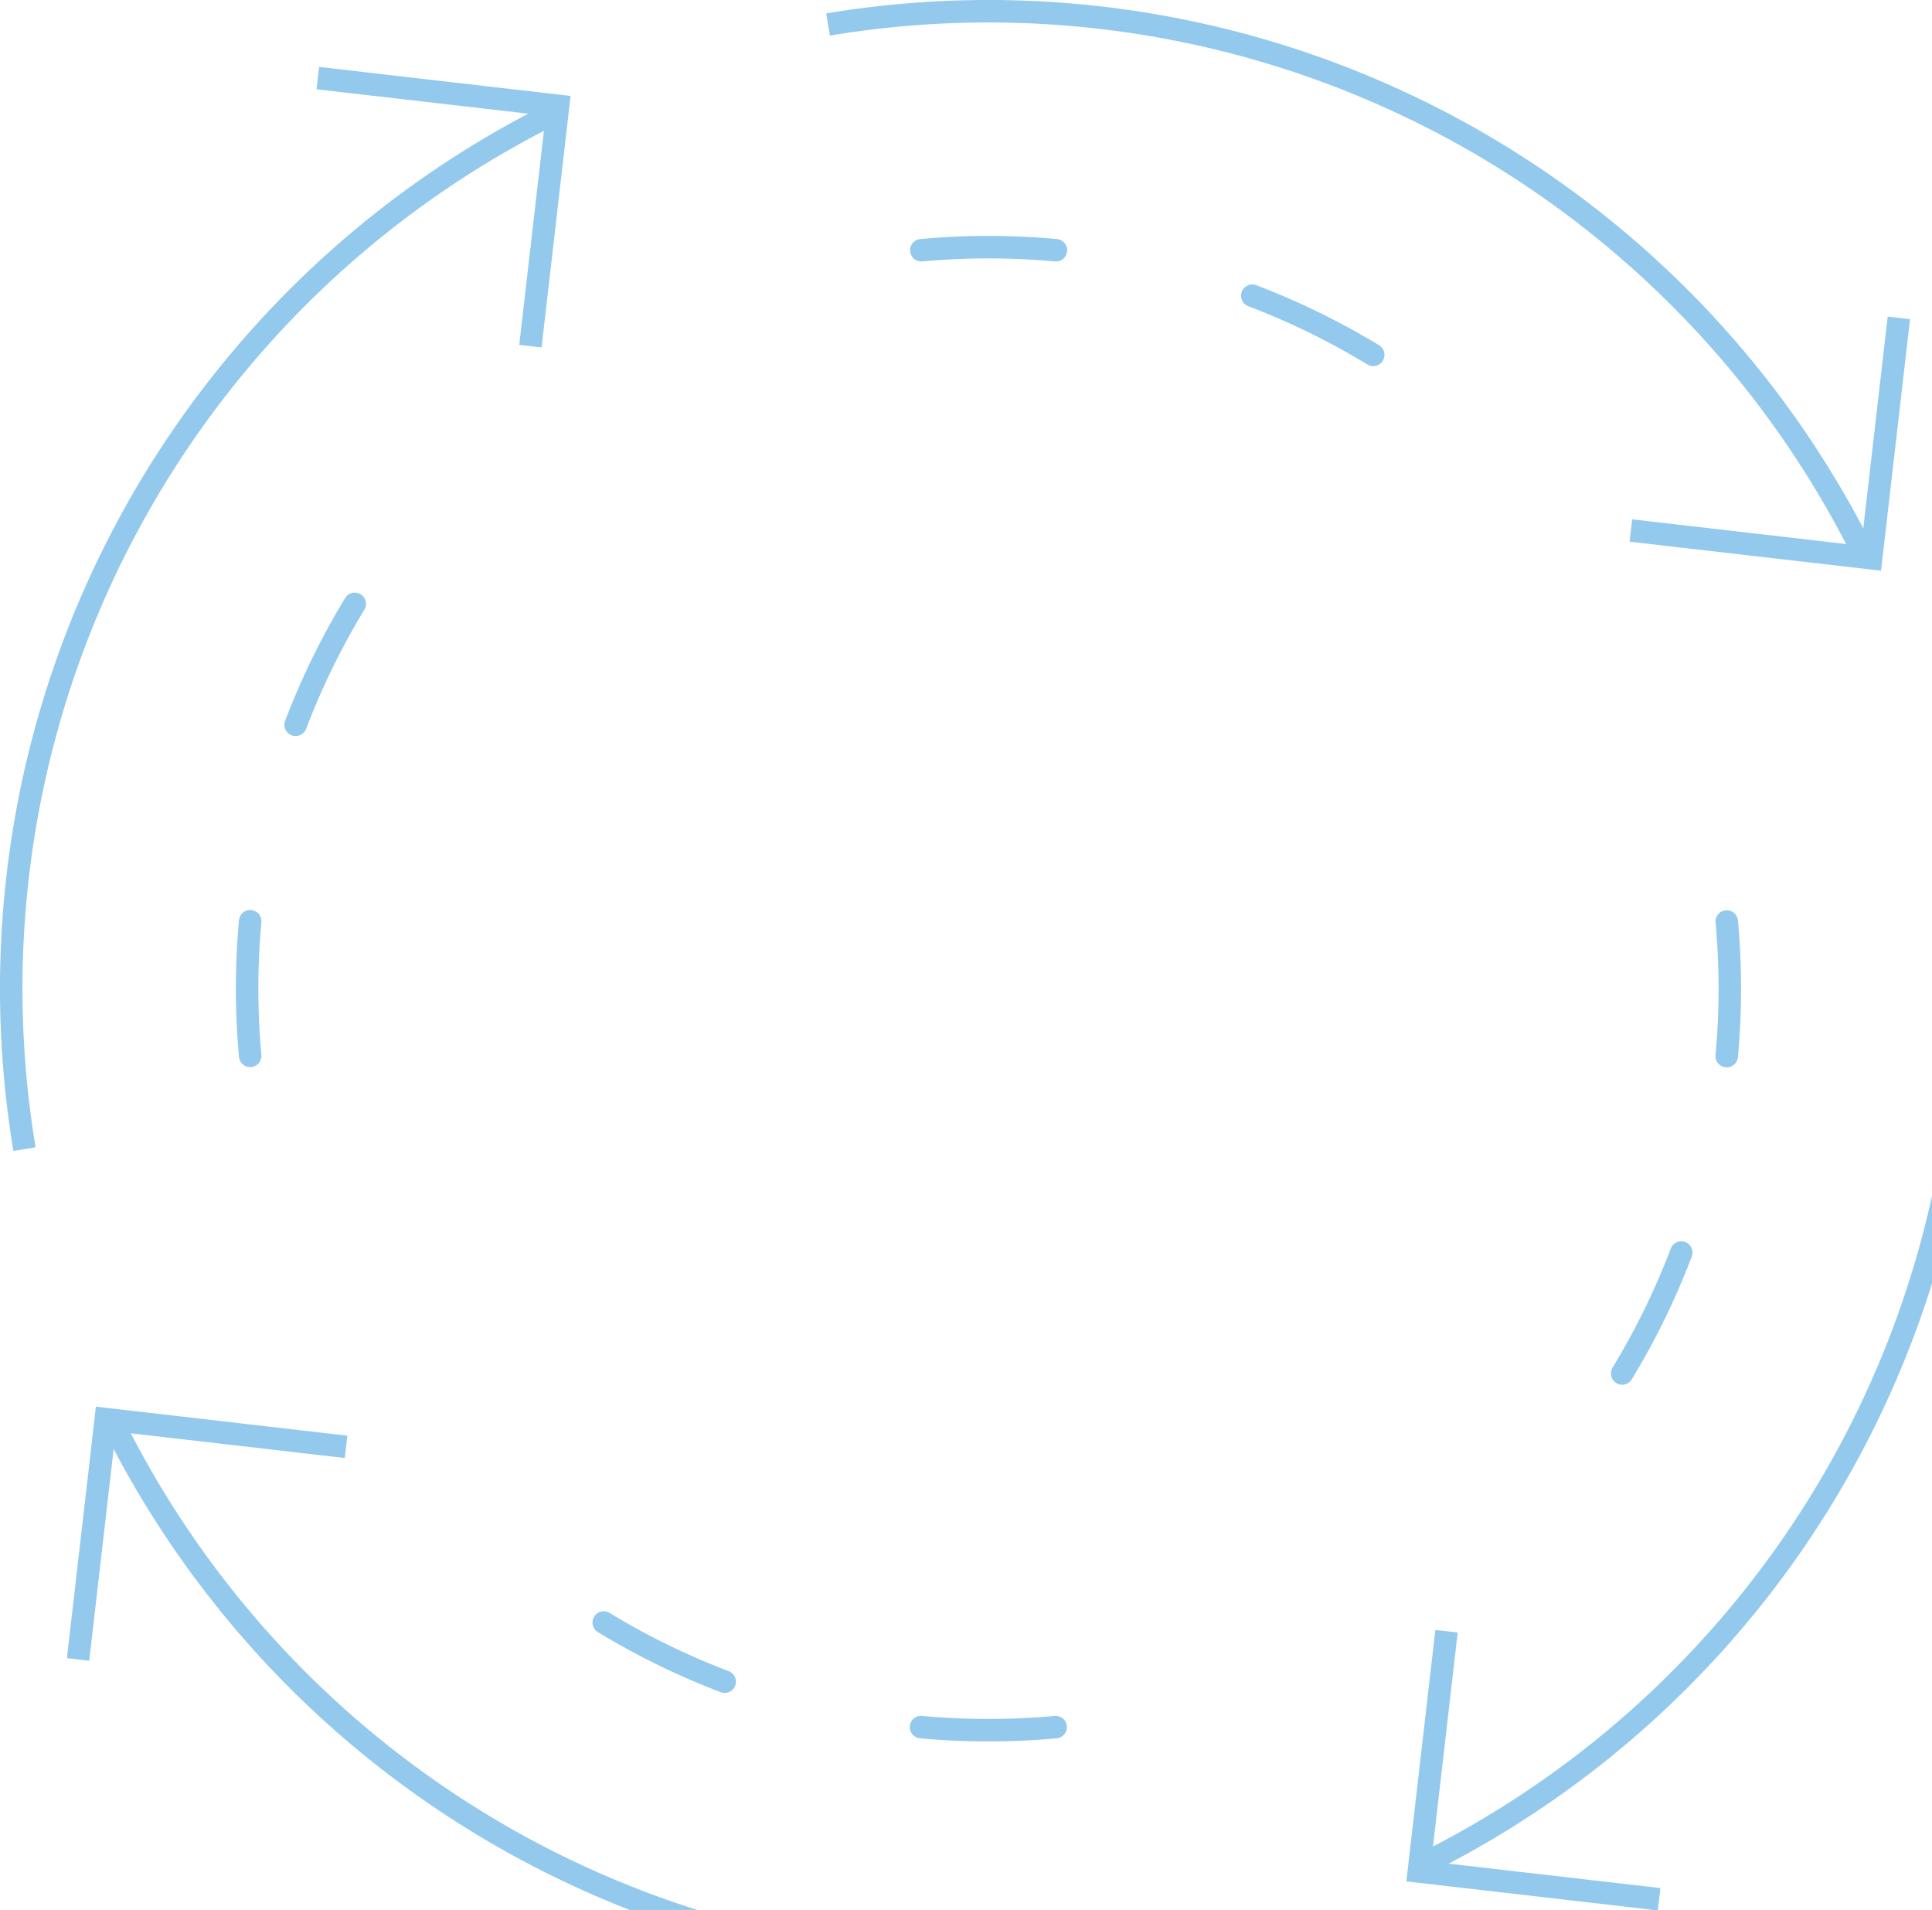 <svg width="86" height="85" fill="none" xmlns="http://www.w3.org/2000/svg"><path d="M51.14 86.91A43.5 43.5 0 015.1 63.47M15.405 64.39L4.709 63.156 3.475 73.852M1.09 51.14A43.5 43.5 0 0124.53 5.1" stroke="#92C9EC"/><path d="M23.61 15.405l1.234-10.696-10.696-1.234M36.86 1.09A43.5 43.5 0 0182.9 24.53" stroke="#92C9EC"/><path d="M72.596 23.61l10.695 1.234 1.234-10.696M86.91 36.86A43.5 43.5 0 0163.47 82.9" stroke="#92C9EC"/><path d="M64.39 72.596L63.156 83.29l10.696 1.234" stroke="#92C9EC"/><path d="M11.136 46.989a33 33 0 018.645-25.405M41.011 11.136a33 33 0 0125.405 8.645M76.864 41.01a33 33 0 01-8.645 25.406M46.99 76.864a32.998 32.998 0 01-25.406-8.645" stroke="#92C9EC" stroke-linecap="round" stroke-dasharray="6 9"/></svg>